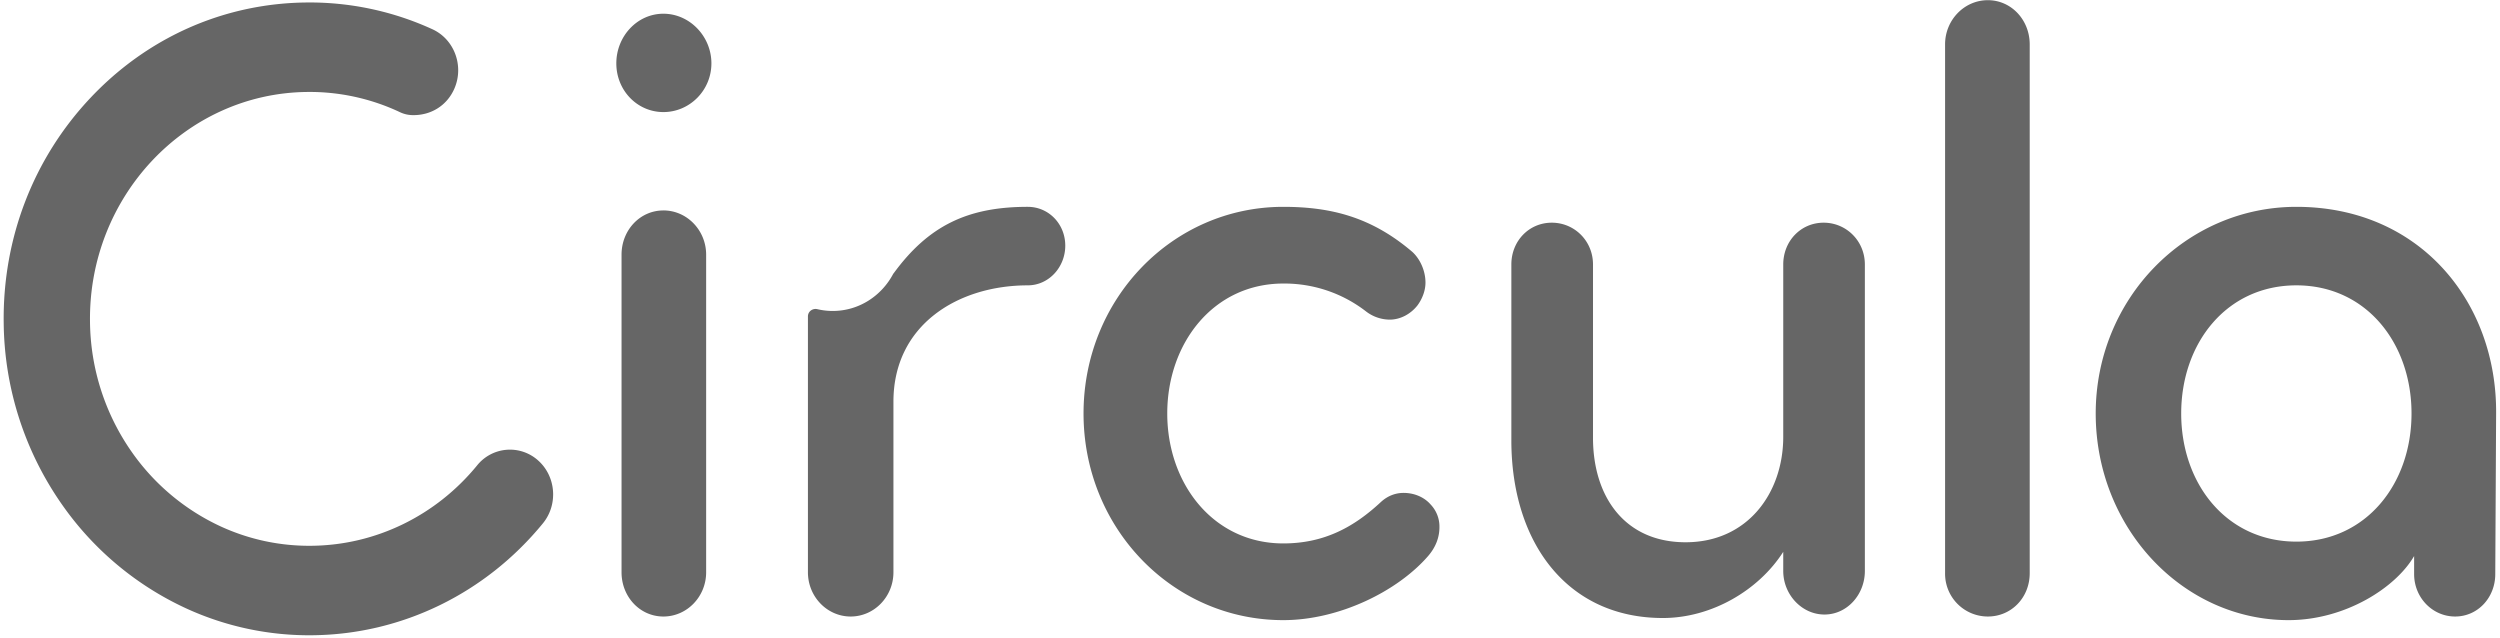 <svg width="94" height="24" viewBox="0 0 94 24" fill="none" xmlns="http://www.w3.org/2000/svg"><g clip-path="url(#a)"><path d="M11.487.094c1.645-.023 3.275.32 4.77 1.005.821.374 1.195 1.37.833 2.22-.27.636-.883 1.041-1.626 1.008a1.149 1.149 0 0 1-.434-.113 7.958 7.958 0 0 0-3.501-.756c-4.55.057-8.203 3.93-8.145 8.634a8.672 8.672 0 0 0 1.58 4.916 8.365 8.365 0 0 0 3.333 2.785 7.955 7.955 0 0 0 3.443.728c2.392-.03 4.651-1.13 6.198-3.02a1.583 1.583 0 0 1 2.285-.197c.685.6.77 1.665.19 2.374-2.153 2.633-5.3 4.166-8.632 4.207a11.082 11.082 0 0 1-4.795-1.016 11.637 11.637 0 0 1-4.64-3.877 12.101 12.101 0 0 1-2.207-6.86c-.04-3.178 1.12-6.18 3.264-8.454C5.117 1.86 7.295.683 9.669.264a11.25 11.25 0 0 1 1.818-.17Zm74.857 7.683c4.657 0 7.543 3.596 7.51 7.77l-.032 6.04c0 .882-.656 1.594-1.509 1.594-.853 0-1.542-.712-1.542-1.594v-.68c-.688 1.188-2.59 2.41-4.723 2.41-3.968 0-7.249-3.46-7.249-7.77s3.38-7.77 7.545-7.77Zm-38.093 0c1.837 0 3.346.407 4.855 1.696.295.272.492.713.492 1.154 0 .271-.099.577-.295.848-.263.34-.656.543-1.05.543a1.477 1.477 0 0 1-.886-.305 5.014 5.014 0 0 0-3.116-1.052c-2.624 0-4.362 2.24-4.362 4.886s1.738 4.886 4.362 4.886c1.575 0 2.69-.645 3.674-1.56.262-.239.558-.34.853-.34.36 0 .754.135 1.017.44a1.2 1.2 0 0 1 .328.85c0 .372-.132.745-.427 1.085-1.148 1.323-3.345 2.409-5.445 2.409-4.165 0-7.51-3.461-7.51-7.77 0-4.31 3.345-7.77 7.51-7.77Zm20.318.596c.854 0 1.55.688 1.55 1.572v11.524c0 .884-.664 1.637-1.519 1.637-.854 0-1.55-.753-1.55-1.637v-.72c-.918 1.44-2.69 2.488-4.526 2.488-3.608 0-5.697-2.848-5.697-6.679V9.944c0-.884.665-1.571 1.52-1.571.854 0 1.55.687 1.55 1.571v6.516c0 2.226 1.203 3.929 3.481 3.929 2.342 0 3.672-1.867 3.672-3.962V9.945c0-.884.664-1.572 1.519-1.572ZM74.743.007c.885 0 1.574.746 1.574 1.662v19.884c0 .916-.689 1.628-1.574 1.628a1.608 1.608 0 0 1-1.608-1.628V1.669c0-.916.722-1.662 1.608-1.662Zm-49.8 7.905c.886 0 1.608.747 1.608 1.663v11.944c0 .916-.722 1.662-1.607 1.662-.886 0-1.574-.746-1.574-1.662V9.575c0-.916.689-1.662 1.574-1.662Zm13.7-.135c.788 0 1.411.644 1.411 1.459 0 .814-.623 1.493-1.41 1.493-2.591 0-5.051 1.459-5.051 4.377v6.412c0 .917-.722 1.663-1.608 1.663-.885 0-1.607-.746-1.607-1.663v-9.621c0-.186.175-.314.356-.272.186.044.379.067.577.067.987 0 1.845-.571 2.282-1.412v.008c1.311-1.799 2.788-2.511 5.05-2.511Zm47.7 2.952c-2.624 0-4.33 2.171-4.33 4.818 0 2.646 1.706 4.818 4.33 4.818s4.33-2.171 4.33-4.818-1.706-4.818-4.33-4.818ZM24.944.516c.985 0 1.805.848 1.805 1.866 0 1.018-.82 1.832-1.804 1.832-.984 0-1.771-.814-1.771-1.832 0-1.018.787-1.866 1.77-1.866Z" fill="#666"/></g><defs><clipPath id="a"><path fill="#fff" transform="translate(.138)" d="M0 0h93.724v24H0z"/></clipPath></defs></svg>